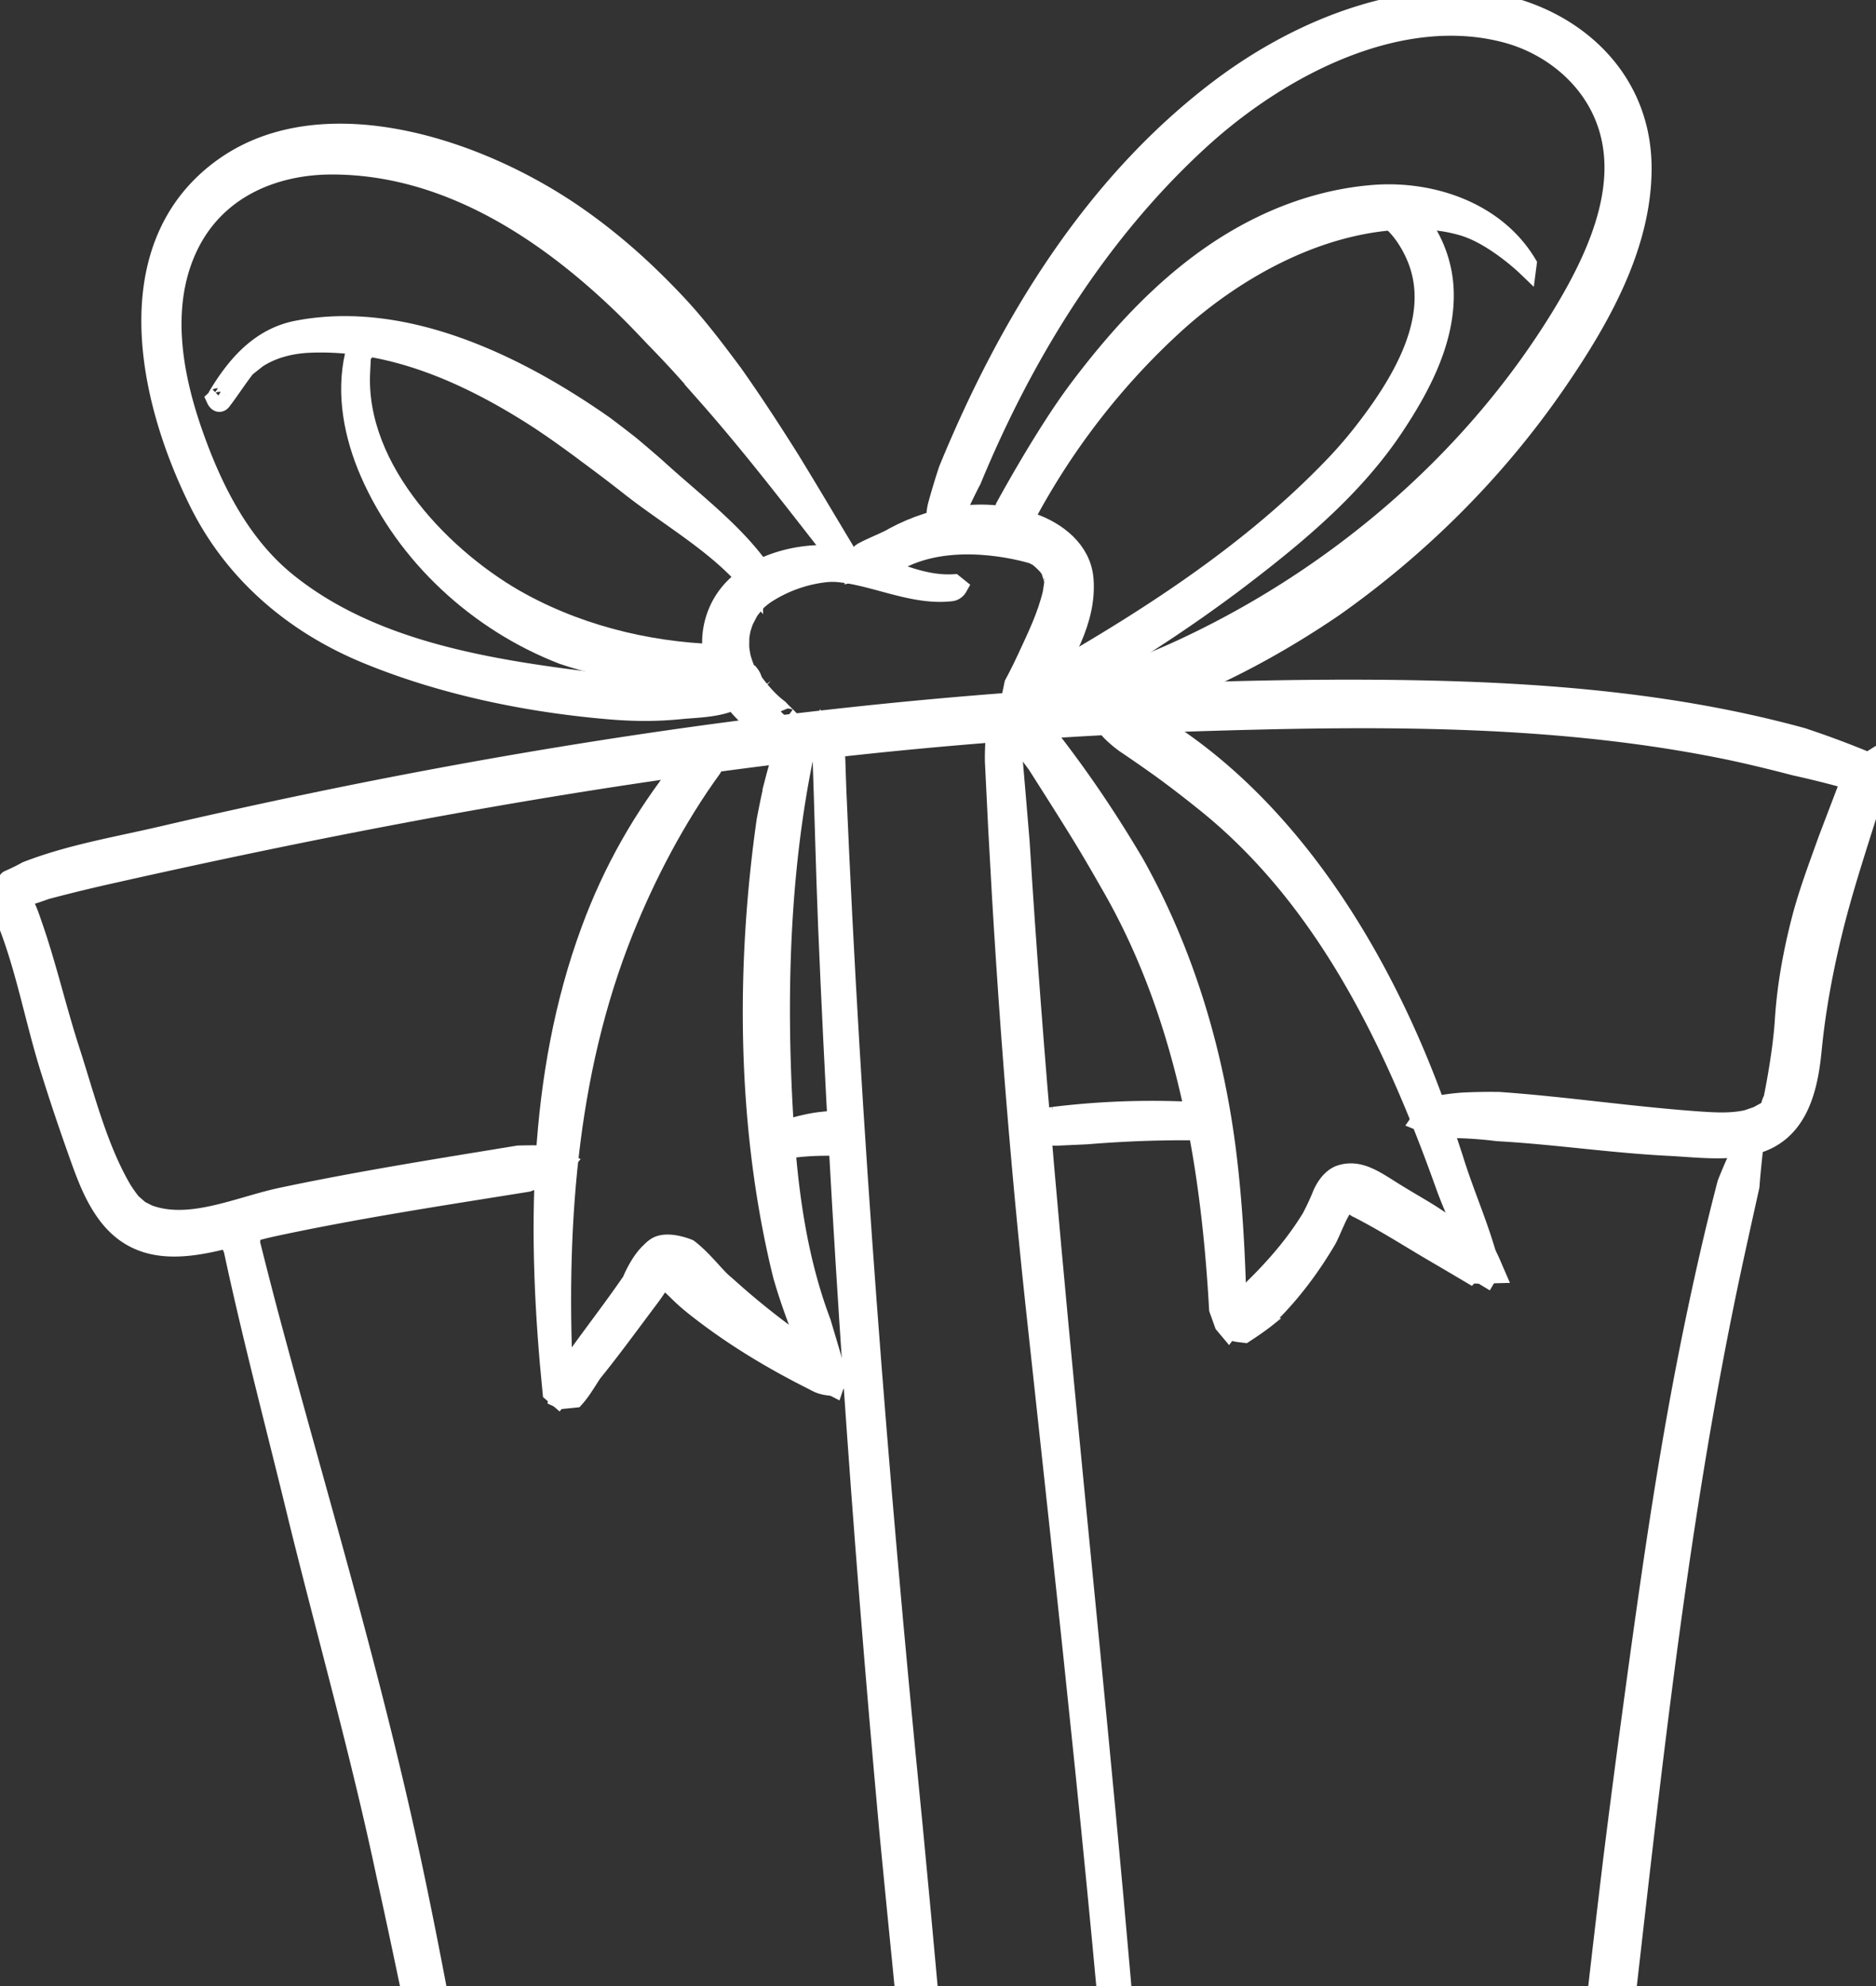 <svg width="187" height="198" fill="none" xmlns="http://www.w3.org/2000/svg"><rect width="100%" height="100%" fill="#333333" stroke="none"/><mask id="a" maskUnits="userSpaceOnUse" x="-1" y="-1" width="189" height="252" fill="#000"><path fill="#fff" d="M-1-1h189v252H-1z"/><path fill-rule="evenodd" clip-rule="evenodd" d="M134.737 68.759c15.118.02 30.366.801 44.906 4.797 2.048.68 4.07 1.427 6.063 2.244l.622.582.059.822-.552.59c-1.407.121-1.849-.215-2.506-.395a99.356 99.356 0 00-4.386-1.071s-4.035-1.072-7.342-1.728c-17.336-3.468-35.222-3.23-52.972-2.67-36.027 1.137-71.558 7.06-107.213 15.075A167.603 167.603 0 004.64 88.65c-.105.031-.105.035-.152.05-1.255.439-2.561.927-3.82.873-.18-.36-.238-.333-.262-.645 0 0 .551-1.154.32-1.119.302-.09-.101.067.427-.172.907-.406 1.505-.754 1.505-.754 4.379-1.705 9.012-2.46 13.578-3.53 38.342-8.934 77.286-14.408 116.339-14.587.715-.008 1.438-.008 2.162-.008z"/><path fill-rule="evenodd" clip-rule="evenodd" d="M.633 88.96s1.055-.095 1.141.05c.9 1.537 1.08 2.178 1.412 3.132 1.43 4.07 2.389 8.319 3.726 12.467 1.54 4.762 2.783 9.802 5.184 13.934.305.52.856 1.244.856 1.244.14.164-.07-.067.192.215l.68.594c.176.121-.082-.043.227.148l.68.341c.219.09-.055-.012.293.109 4.098 1.365 8.863-.907 13.07-1.802 7.8-1.65 15.69-2.893 23.563-4.187 0 0 1.506-.047 2.698-.012l.9.027 1.055.602-.806.911c-1.25.469-2.924 1.091-2.924 1.091-8.445 1.357-16.905 2.639-25.248 4.426-.946.207-1.08.254-1.58.379-5.078 1.325-11.04 3.495-14.88-1.376-1.595-2.025-2.424-4.563-3.303-7.034a217.4 217.4 0 01-2.495-7.487C3.358 101.314 2.424 95.508.132 90.46c-.273-.605-.12-2.197.438-2.029l.274.239c0 .012-.297.305-.211.29z"/><path fill-rule="evenodd" clip-rule="evenodd" d="M71.948 74.376l-1.005 2.19c-3.62 4.996-6.576 10.673-8.777 16.147-5.794 14.426-6.806 30.256-5.99 45.988l-.504.595s-.39-.341-.59-.513c-1.544-15.4-1.56-31.409 3.84-46.04 2.2-5.973 5.203-11.232 9.163-16.232.485-.61 1.064-1.333 1.064-1.333.774-.743 1.935-1.638 1.935-1.638.332-.008.72-.055.934.101 0 .004-.195.755-.07.735z"/><path fill-rule="evenodd" clip-rule="evenodd" d="M66.142 127.258s-.957 1.478-1.333 1.974c-1.9 2.522-3.765 5.102-5.735 7.538-.11.133.121-.203-.211.305-.505.774-.974 1.58-1.587 2.264l-1.287.129-.332-.149.14-1.223c.263-.309.052-.04.29-.391.618-.911.598-1.177 1.364-2.291 1.83-2.569 3.773-5.067 5.548-7.659 0 0 .763-1.932 1.885-2.937 0 0 .379-.418.766-.582 1.153-.477 2.963.293 2.963.293 1.04.794 1.9 1.818 2.78 2.764.54.583.755.72 1.146 1.071a75.45 75.45 0 0010.509 7.929l.48.637-.074.763-.602.457c-1.044-.09-1.376-.352-1.853-.594-4.062-2.041-7.964-4.387-11.596-7.252-1.72-1.353-1.974-1.873-2.838-2.51.004.004-.32-.43-.422-.536z"/><path fill-rule="evenodd" clip-rule="evenodd" d="M80.115 74.713s.172-.246.032.407c-2.483 11.885-2.764 24.462-2.088 36.066.407 7.033 1.282 14.078 3.773 20.666.532 1.818 1.106 3.628 1.564 5.466l-.294.876-.692-.356c-.754-1.74-1.626-3.437-2.467-5.149 0 0-1.415-3.581-2.02-6.06a59.373 59.373 0 01-.286-1.216c-3.23-14.297-3.214-29.588-1.22-43.604 0 0 .504-2.674.876-4.082a42.58 42.58 0 011.114-3.612l1.196-.051-.3-.2s.37-1.114.734.622c.012.07.047.282.078.227zm21.824-3.683l1.079.688c.305.282-.109-.258.849.962 3.647 4.61 6.454 8.812 9.121 13.304l.109.188c4.981 8.914 7.948 18.888 9.184 29.162.59 4.934.852 9.899.969 14.864l-.418 1.768-.371.512-.407-.485c-.219-.618-.532-1.486-.532-1.486-.031-.539-.062-1.079-.097-1.618-.911-14.138-3.562-28.486-10.826-40.942 0 0-1.458-2.588-2.811-4.785-1.419-2.31-2.882-4.598-4.332-6.881-.297-.466-1.298-1.674-2.084-2.893 0 0-.356-.806-.473-1.724 0 0 .168-.571.485-.77 0-.009.543.222.555.136z"/><path fill-rule="evenodd" clip-rule="evenodd" d="M135.128 120.291c-4.137-2.784-.978-.442-.978-.442-.836.974-1.474 2.94-1.97 3.785-1.513 2.553-3.3 4.973-5.36 7.068-.598.606-.583.622-.583.622-.84.676-2.189 1.548-2.189 1.548-.622-.082-1.454-.117-1.576-.59 0 0 .286-1.384.641-1.767.071-.075.141-.157.212-.235a32.93 32.93 0 00.852-1.024c2.389-2.256 4.617-4.696 6.376-7.511.458-.731.102-.117.298-.516 0 0 .512-.954.95-2.056.097-.25.715-1.685 1.876-2.041 1.764-.543 3.265.504 4.911 1.537 1.528.961 2.6 1.552 3.87 2.341l.168.106c1.799 1.177 3.574 2.389 5.353 3.601l.004.008c.559 1.083.535 1.094 1.02 2.212l-1.583.04-.86-.036a641.889 641.889 0 00-3.468-2.044c-2.592-1.509-4.891-3.019-7.855-4.536-.039-.015-.043-.023-.109-.07z"/><path fill-rule="evenodd" clip-rule="evenodd" d="M111.674 70.631s1.11.356 2.099.747c0 0 1.162.708 1.951 1.204 12.628 7.952 21.359 22.007 26.648 35.847.946 2.475 1.81 4.977 2.612 7.499 1.13 3.573 2.721 7.033 3.562 10.673l-.391.665-.661-.399c-.848-3.03-2.365-5.786-3.441-8.82-5.023-14.071-11.779-28.153-23.41-37.708-.497-.407-2.983-2.42-5.267-4.043a155.215 155.215 0 00-3.155-2.185s-1.341-.911-2.123-2.033l.118-1.095-.364-.004s-.575-.95 1.427-.579c-.008.004.227.114.395.231z"/><path fill-rule="evenodd" clip-rule="evenodd" d="M148.944 109.857c.208.004.45.004.45.004 6.627.461 13.215 1.474 20.146 1.958 1.545.102 3.105.176 4.618-.164l1.051-.36c2.139-1.188.86-.332 1.572-1.724 0 0 .927-4.41 1.142-7.96.219-3.362.832-6.693 1.677-9.961.668-2.573 1.638-5.157 2.561-7.726.07-.2.074-.2.148-.399.79-2.091 1.599-4.179 2.381-6.279l.637-.664 1.154-.727.485 1.274c.109.939-.059 1.459-.262 2.12-1.361 4.405-2.843 8.78-3.957 13.233-.977 3.945-1.763 8.035-2.17 12.269-.391 3.948-1.427 8.398-6.111 9.418-2.697.586-5.5.195-8.237.059-5.673-.294-11.373-1.15-16.948-1.455 0 0-3.097-.418-5.779-.285l-.477-.203c-1.204-.528-1.063-.391-1.063-.391l-.34-.137s.614-.884 1.399-1.466c0 0 1.678-.313 2.909-.372a55.04 55.04 0 013.014-.062zM24.923 123.923s.986 3.976 1.967 7.64c4.766 17.827 10.192 35.628 14.235 54.687 4.09 19.271 6.943 38.917 10.955 58.078l-.474.766s-.504-.324-.758-.493c-4.629-19.098-8.066-38.384-12.358-57.792-2.49-11.779-5.822-23.594-8.715-35.311-2.181-9.012-4.598-18.078-6.502-27.004-.062-.332-.164.313.02-1.232.309-2.611.493-.797.493-.797l-.243-.27s.247-.328.567-.278c.59.094.892 1.033.892 1.033-.008.324-.067.832-.063.813-.012.086-.012.086-.016.16z"/><path fill-rule="evenodd" clip-rule="evenodd" d="M174.693 115.002a101.465 101.465 0 00-.309 3.264s-.93 4.179-1.587 7.194c-6.142 28.301-8.789 57.346-12.225 86.164l-.055.473a5931.253 5931.253 0 00-3.112 25.416l-.313.599-.61.199-.547-.321-.188-.641a2529.06 2529.06 0 012.08-24.709l.074-.828c.309-3.195.626-6.389.947-9.583l.027-.266c.575-5.11 1.169-10.223 1.783-15.329l.113-.95c.551-4.438 1.126-8.879 1.724-13.313 2.542-18.864 4.434-31.922 7.984-47.435a252.938 252.938 0 011.697-6.924s.778-2.002 1.649-3.714c.9-1.709.254-.899.681-1.271.879-.766.371.579.219 1.689-.012.082.027-.207-.032.286zm.176-1.572s-.281.238 0 .008c0 0 .047-.059 0-.008zm-.461-.196l.051.161c0 .004-.043-.211-.051-.161z"/><path fill-rule="evenodd" clip-rule="evenodd" d="M156.275 237.181l1.63 1.2c-.058.825-.352 1.482-.352 1.482-1.098.774-2.408 1.157-3.671 1.603-.281.102.075-.047-.805.317-6.052 2.502-12.202 4.601-18.637 5.735-18.254 3.218-37.404.426-55.384-.555-5.602-.313-11.201-.688-16.788-.977l-.438-.024c-2.983-.184-5.954-.387-8.96-.532l-.59-1.075-.024.368s-1.001.156.473-1.071c0 0 2.948-.039 5.301.015 1.646.043 3.894.098 3.894.098 16.17.555 32.509 1.744 48.468 2.021 13.488.239 26.835-1.356 39.866-6.705 1.744-.715 3.659-1.137 5.141-2.127.008 0 .708.243.876.227z"/><path fill-rule="evenodd" clip-rule="evenodd" d="M82.715 73.106c.11.43-.164-.371.383 1.036.18.473.188 2.807.27 4.727 1.447 33.818 4.098 67.914 7.483 101.967l.121 1.227.305 3.23c1.38 14.27 2.495 28.532 4.129 42.755.684 5.947 1.583 11.878 2.928 17.711l-.074 1.431-.426.864s-.516-.379-.778-.563c-.305-.481-.692-1.103-.692-1.103-3.968-16.319-4.68-33.384-6.326-49.718-.446-4.461-.887-8.922-1.317-13.383l-.094-1.001c-2.74-30.057-4.837-60.314-6.08-89.984-.23-5.782-.363-11.54-.57-17.386-.008-.34-.345-2.424.472-2.392.458.02.266.692.266.582zm17.598-.712s.203 1.138.438 2.334c.015.087.179.872.195 1.048.227 2.592.438 5.18.657 7.769l.031.379c2.659 43.127 8.113 86.246 11.397 129.584.246 3.292.438 6.604.723 9.884.766 8.534 3.081 16.893 3.073 25.487l-.575.582-.582-.579c-.043-8.827-2.6-17.554-3.308-26.409-2.357-30.843-5.829-61.795-9.187-92.838-1.908-17.855-3.171-35.78-4-53.734 0 0-.059-2.686.383-4.257.669-2.354-.133-.32.207-.567.137-.098-.324-.223-.324-.223s.242-.536.641-.219c.512.403.231 1.61.231 1.61v.15z"/><path fill-rule="evenodd" clip-rule="evenodd" d="M83.837 112.132l.004 1.685-.191.434a24.667 24.667 0 00-1.076-.027c-1.567-.004-3.139.093-4.683.387l-.638.097-.523-.899c.02-.954.093-.598.555-.821 0 0 2.416-.86 4.351-1.11.802-.102 1.994-.18 1.994-.18.07.145.14.289.207.434zm18.735.989l.094-.821s-.32.422-.485.301c-.351-.262.552-.938.56-.938.668.019.312.004.347 0 .802-.137 1.928-.313 1.928-.313a80.91 80.91 0 0115.279-.418l.617.293.235.637-.285.602c-.599.227.422.243-2.119.219-3.476-.023-6.94.114-10.396.399l-3.073.141s-2.635-.082-2.67-.09c-.012-.008-.02-.008-.032-.012zM82.309 57.045a13.72 13.72 0 00-5.9 2.08c-.238.153.102-.097-.403.282-.152.113.075-.07-.25.2-.262.214-.094.058-.387.351-.113.114-.649.79-.649.79-.176.262.051-.094-.156.242 0 0-.364.708-.38.731-.156.344-.003-.02-.16.387l-.156.485c-.07.262.012-.074-.067.266l-.082.485c-.031.266.004-.07-.027.27 0 0-.008.782-.012.742.024.493-.004.13.043.524l.082.497c.11.485.024.137.137.524l.168.492c.188.47.043.13.227.513 0 0 1.349 2.357 3.284 3.807.305.352 1.001.974.892.911 1.794 1.686.351 1.287.351 1.287s.41-.653.485-.2l-.739.642c-.324.168.262.285-.868-.09-.825-.282-1.517-.583-1.517-.583-3.8-2.592-6.626-7.315-4.511-11.909 2.24-4.867 9.441-6.368 14.153-4.89 3.041.957 5.919 2.552 9.195 2.369l.364.293s-.196.348-.599.399c-3.862.45-7.655-1.619-11.435-1.92-.031-.004-.5-.012-.516-.012-.376.012.074-.011-.387.02 0 0 .12-.012-.18.015z"/><path fill-rule="evenodd" clip-rule="evenodd" d="M100.61 70.455c.234-.915.504-2.256.504-2.256.09-.168.18-.34.274-.512.355-.68.696-1.372 1.016-2.072.958-2.08 1.978-4.136 2.522-6.435.023-.094.133-.849.133-.849.023-.496.058 0-.016-.621l-.277-.868c-.2-.36-.012-.047-.212-.332-.172-.247-.645-.68-.672-.704-.571-.458-.102-.153-.88-.583 0 0-7.217-2.33-12.862.301-1.197.556-2.272.864-3.312 1.365-1.204.575-1.18-.031-1.18-.031l-.352.09s.129-1.549.676-1.858c.872-.48 1.81-.832 2.702-1.274.113-.055-.364.195.473-.262 4.116-2.209 9.039-2.987 13.605-1.439 2.604.884 5.016 2.78 5.251 5.614.336 4.086-2.033 7.933-4.414 11.803l-2.041 1.744-.844.211c-.004-.004-.176-.715-.094-1.032z"/><path fill-rule="evenodd" clip-rule="evenodd" d="M145.449 0c8.996.102 18.293 6.298 18.184 16.983-.078 7.608-4.14 14.81-8.539 21.198-5.985 8.7-13.574 16.272-22.195 22.348-6.056 4.12-12.569 7.55-19.47 9.86l-.07.023c-3.194.723-6.424 1.294-9.614 1.986l-.524.114-.84-.387.426-.821c2.967-1.4 6.001-2.675 8.976-4.074 0 0 2.995-1.11 5.282-2.147 15.51-7.013 29.358-18.598 38.42-33.286 4.051-6.568 7.542-14.454 3.957-21.315-1.869-3.57-5.392-6.181-9.325-7.221-10.571-2.8-22.425 3.26-30.491 10.626-10.079 9.203-17.531 21.194-22.781 33.9a64.272 64.272 0 00-2.01 4.277c-.219.52.313.036-.563.966-.195.196-.543.29-.672.055l-.086-.352s-.387-.997-.004-2.42a74.488 74.488 0 011.005-3.335l.043-.129c5.985-14.587 14.461-28.442 26.988-37.935 6.799-5.149 15.134-8.781 23.391-8.91.172-.004.34-.004.512-.004z"/><path fill-rule="evenodd" clip-rule="evenodd" d="M100.903 52.757s-.602.617-.63-.102l-.383-.485c.016-.43-.207.387.325-1.58 0 0 3.898-7.216 7.334-11.783 5.024-6.681 10.967-12.866 18.587-16.444 3.354-1.58 6.99-2.62 10.724-2.924 5.743-.47 12.174 1.638 15.318 6.877l-.024.184s-3.151-3.03-6.232-3.968a15.337 15.337 0 00-3.573-.622c-9.962-.587-19.302 4.934-25.311 10.415-5.935 5.419-10.963 11.909-14.786 19.067l-.724.966c-.156.325.09.074-.355.282l-.814-.04c.004 0 .45.028.544.157z"/><path fill-rule="evenodd" clip-rule="evenodd" d="M138.779 20.553l.239-.074.223.32-.149.767.383-.121.38-.978c.074.063.148.121.219.188 2.384 2.091 3.725 5.258 3.831 8.32.176 5-2.424 9.746-4.985 13.593-4.191 6.29-10.212 11.166-16.229 15.72 0 0-1.775 1.318-3.37 2.437a157.286 157.286 0 01-12.245 7.764c-.308.176-1.888.962-3.37 1.634 0 0-.586-.015-.993-.086l-.32-.594.344-.798.813-.527c.711-.466 1.748-1.162 1.748-1.162 9.875-5.684 19.583-12.057 27.496-20.26a43.383 43.383 0 002.834-3.22c4.227-5.341 8.203-11.995 5.493-18.071-.582-1.31-1.411-2.569-2.467-3.483l-.062-1.185c.094-.137.058-.09.187-.184zM73.02 67.867s.883-.77 1.689-.598c0 0 .32.406.234.649 0 0-.54.958-.383.84-.129.122-.121.122-.121.122-1.693 1.689-4.555 1.61-6.65 1.822a35.655 35.655 0 01-4.88.148 43.416 43.416 0 01-2.013-.121c-8.406-.696-16.964-2.506-24.463-5.622-7.002-2.913-13.042-7.91-16.588-15.08-5.606-11.33-7.952-26.042 2.631-33.423 9.829-6.857 25.354-1.9 35.41 5.27 1.184.84 2.33 1.728 3.448 2.655 2.115 1.755 4.097 3.663 5.981 5.661 2.034 2.15 3.844 4.54 5.627 6.936l.09.117c1.903 2.694 3.71 5.458 5.469 8.25.121.195.121.195.242.386 1.803 2.937 3.554 5.9 5.325 8.852l.454.758.457.755-.055.516-.5-.133c-4.578-5.81-9.043-11.74-13.985-17.328a102.903 102.903 0 00-5.168-5.668s-1.771-1.908-3.359-3.43c-7.795-7.47-17.57-13.8-28.817-13.804-5.728-.004-11.76 2.338-14.52 8.507-2.675 5.97-1.275 12.89.68 18.426 1.978 5.61 4.761 11.053 9.324 14.74 8.558 6.912 20.31 8.726 31.457 10.059 3.76.438 7.522.418 11.373-.148-.008-.004 1.442-.094 1.61-.114z"/><path fill-rule="evenodd" clip-rule="evenodd" d="M75.06 58.414c-3.311-4.086-8.147-6.744-12.24-9.966a158.536 158.536 0 00-4.207-3.198s-2.929-2.225-5.388-3.792c-6.685-4.254-14.23-7.616-22.328-7.292-1.86.075-3.725.524-5.278 1.54l-1.122.888c-.07.082.016-.027-.074.09-.829 1.06-1.54 2.193-2.373 3.272-.254.31-.47-.156-.47-.156l.267-.246s-.43.461-.028-.196c1.783-2.928 4.117-5.677 7.804-6.396 10.915-2.123 22.335 3.69 30.632 9.52 0 0 1.513 1.138 2.56 1.97 0 0 1.885 1.58 2.737 2.354 3.804 3.456 8.14 6.685 10.724 10.744l-.129 1.118c.004-.004-.934-.063-1.087-.254z"/><path fill-rule="evenodd" clip-rule="evenodd" d="M36.18 35.143c-.263.638-.134-.891-.282 1.904-.532 9.896 8.487 18.954 16.04 23.067 6.448 3.51 13.782 5.102 20.804 5.13l.594.226.27.547-.211.564c-1.06.547-1.486.387-2.084.433-5.086.407-10.224-.082-15.189-1.774l-.062-.024C47.7 61.967 40.5 55.38 36.887 47.1c-1.611-3.695-2.4-7.839-1.505-11.713.136-.599.656-1.36.61-1.271.344-.649.215-.497.215-.497l-.22-.234s.376-.516.685-.05c.504.758-.575 1.985-.493 1.81zm.09-1.485c.01.003.05.02 0 0z"/></mask><path fill-rule="evenodd" clip-rule="evenodd" d="M134.737 68.759c15.118.02 30.366.801 44.906 4.797 2.048.68 4.07 1.427 6.063 2.244l.622.582.059.822-.552.59c-1.407.121-1.849-.215-2.506-.395a99.356 99.356 0 00-4.386-1.071s-4.035-1.072-7.342-1.728c-17.336-3.468-35.222-3.23-52.972-2.67-36.027 1.137-71.558 7.06-107.213 15.075A167.603 167.603 0 004.64 88.65c-.105.031-.105.035-.152.05-1.255.439-2.561.927-3.82.873-.18-.36-.238-.333-.262-.645 0 0 .551-1.154.32-1.119.302-.09-.101.067.427-.172.907-.406 1.505-.754 1.505-.754 4.379-1.705 9.012-2.46 13.578-3.53 38.342-8.934 77.286-14.408 116.339-14.587.715-.008 1.438-.008 2.162-.008z" fill="#fff"/><path fill-rule="evenodd" clip-rule="evenodd" d="M.633 88.96s1.055-.095 1.141.05c.9 1.537 1.08 2.178 1.412 3.132 1.43 4.07 2.389 8.319 3.726 12.467 1.54 4.762 2.783 9.802 5.184 13.934.305.52.856 1.244.856 1.244.14.164-.07-.067.192.215l.68.594c.176.121-.082-.043.227.148l.68.341c.219.09-.055-.012.293.109 4.098 1.365 8.863-.907 13.07-1.802 7.8-1.65 15.69-2.893 23.563-4.187 0 0 1.506-.047 2.698-.012l.9.027 1.055.602-.806.911c-1.25.469-2.924 1.091-2.924 1.091-8.445 1.357-16.905 2.639-25.248 4.426-.946.207-1.08.254-1.58.379-5.078 1.325-11.04 3.495-14.88-1.376-1.595-2.025-2.424-4.563-3.303-7.034a217.4 217.4 0 01-2.495-7.487C3.358 101.314 2.424 95.508.132 90.46c-.273-.605-.12-2.197.438-2.029l.274.239c0 .012-.297.305-.211.29z" fill="#fff"/><path fill-rule="evenodd" clip-rule="evenodd" d="M71.948 74.376l-1.005 2.19c-3.62 4.996-6.576 10.673-8.777 16.147-5.794 14.426-6.806 30.256-5.99 45.988l-.504.595s-.39-.341-.59-.513c-1.544-15.4-1.56-31.409 3.84-46.04 2.2-5.973 5.203-11.232 9.163-16.232.485-.61 1.064-1.333 1.064-1.333.774-.743 1.935-1.638 1.935-1.638.332-.008.72-.055.934.101 0 .004-.195.755-.07.735z" fill="#fff"/><path fill-rule="evenodd" clip-rule="evenodd" d="M66.142 127.258s-.957 1.478-1.333 1.974c-1.9 2.522-3.765 5.102-5.735 7.538-.11.133.121-.203-.211.305-.505.774-.974 1.58-1.587 2.264l-1.287.129-.332-.149.14-1.223c.263-.309.052-.04.29-.391.618-.911.598-1.177 1.364-2.291 1.83-2.569 3.773-5.067 5.548-7.659 0 0 .763-1.932 1.885-2.937 0 0 .379-.418.766-.582 1.153-.477 2.963.293 2.963.293 1.04.794 1.9 1.818 2.78 2.764.54.583.755.72 1.146 1.071a75.45 75.45 0 0010.509 7.929l.48.637-.074.763-.602.457c-1.044-.09-1.376-.352-1.853-.594-4.062-2.041-7.964-4.387-11.596-7.252-1.72-1.353-1.974-1.873-2.838-2.51.004.004-.32-.43-.422-.536z" fill="#fff"/><path fill-rule="evenodd" clip-rule="evenodd" d="M80.115 74.713s.172-.246.032.407c-2.483 11.885-2.764 24.462-2.088 36.066.407 7.033 1.282 14.078 3.773 20.666.532 1.818 1.106 3.628 1.564 5.466l-.294.876-.692-.356c-.754-1.74-1.626-3.437-2.467-5.149 0 0-1.415-3.581-2.02-6.06a59.373 59.373 0 01-.286-1.216c-3.23-14.297-3.214-29.588-1.22-43.604 0 0 .504-2.674.876-4.082a42.58 42.58 0 011.114-3.612l1.196-.051-.3-.2s.37-1.114.734.622c.012.07.047.282.078.227zm21.824-3.683l1.079.688c.305.282-.109-.258.849.962 3.647 4.61 6.454 8.812 9.121 13.304l.109.188c4.981 8.914 7.948 18.888 9.184 29.162.59 4.934.852 9.899.969 14.864l-.418 1.768-.371.512-.407-.485c-.219-.618-.532-1.486-.532-1.486-.031-.539-.062-1.079-.097-1.618-.911-14.138-3.562-28.486-10.826-40.942 0 0-1.458-2.588-2.811-4.785-1.419-2.31-2.882-4.598-4.332-6.881-.297-.466-1.298-1.674-2.084-2.893 0 0-.356-.806-.473-1.724 0 0 .168-.571.485-.77 0-.009.543.222.555.136z" fill="#fff"/><path fill-rule="evenodd" clip-rule="evenodd" d="M135.128 120.291c-4.137-2.784-.978-.442-.978-.442-.836.974-1.474 2.94-1.97 3.785-1.513 2.553-3.3 4.973-5.36 7.068-.598.606-.583.622-.583.622-.84.676-2.189 1.548-2.189 1.548-.622-.082-1.454-.117-1.576-.59 0 0 .286-1.384.641-1.767.071-.075.141-.157.212-.235a32.93 32.93 0 00.852-1.024c2.389-2.256 4.617-4.696 6.376-7.511.458-.731.102-.117.298-.516 0 0 .512-.954.95-2.056.097-.25.715-1.685 1.876-2.041 1.764-.543 3.265.504 4.911 1.537 1.528.961 2.6 1.552 3.87 2.341l.168.106c1.799 1.177 3.574 2.389 5.353 3.601l.004.008c.559 1.083.535 1.094 1.02 2.212l-1.583.04-.86-.036a641.889 641.889 0 00-3.468-2.044c-2.592-1.509-4.891-3.019-7.855-4.536-.039-.015-.043-.023-.109-.07z" fill="#fff"/><path fill-rule="evenodd" clip-rule="evenodd" d="M111.674 70.631s1.11.356 2.099.747c0 0 1.162.708 1.951 1.204 12.628 7.952 21.359 22.007 26.648 35.847.946 2.475 1.81 4.977 2.612 7.499 1.13 3.573 2.721 7.033 3.562 10.673l-.391.665-.661-.399c-.848-3.03-2.365-5.786-3.441-8.82-5.023-14.071-11.779-28.153-23.41-37.708-.497-.407-2.983-2.42-5.267-4.043a155.215 155.215 0 00-3.155-2.185s-1.341-.911-2.123-2.033l.118-1.095-.364-.004s-.575-.95 1.427-.579c-.008.004.227.114.395.231z" fill="#fff"/><path fill-rule="evenodd" clip-rule="evenodd" d="M148.944 109.857c.208.004.45.004.45.004 6.627.461 13.215 1.474 20.146 1.958 1.545.102 3.105.176 4.618-.164l1.051-.36c2.139-1.188.86-.332 1.572-1.724 0 0 .927-4.41 1.142-7.96.219-3.362.832-6.693 1.677-9.961.668-2.573 1.638-5.157 2.561-7.726.07-.2.074-.2.148-.399.79-2.091 1.599-4.179 2.381-6.279l.637-.664 1.154-.727.485 1.274c.109.939-.059 1.459-.262 2.12-1.361 4.405-2.843 8.78-3.957 13.233-.977 3.945-1.763 8.035-2.17 12.269-.391 3.948-1.427 8.398-6.111 9.418-2.697.586-5.5.195-8.237.059-5.673-.294-11.373-1.15-16.948-1.455 0 0-3.097-.418-5.779-.285l-.477-.203c-1.204-.528-1.063-.391-1.063-.391l-.34-.137s.614-.884 1.399-1.466c0 0 1.678-.313 2.909-.372a55.04 55.04 0 013.014-.062zM24.923 123.923s.986 3.976 1.967 7.64c4.766 17.827 10.192 35.628 14.235 54.687 4.09 19.271 6.943 38.917 10.955 58.078l-.474.766s-.504-.324-.758-.493c-4.629-19.098-8.066-38.384-12.358-57.792-2.49-11.779-5.822-23.594-8.715-35.311-2.181-9.012-4.598-18.078-6.502-27.004-.062-.332-.164.313.02-1.232.309-2.611.493-.797.493-.797l-.243-.27s.247-.328.567-.278c.59.094.892 1.033.892 1.033-.008.324-.067.832-.063.813-.012.086-.012.086-.016.16z" fill="#fff"/><path fill-rule="evenodd" clip-rule="evenodd" d="M174.693 115.002a101.465 101.465 0 00-.309 3.264s-.93 4.179-1.587 7.194c-6.142 28.301-8.789 57.346-12.225 86.164l-.055.473a5931.253 5931.253 0 00-3.112 25.416l-.313.599-.61.199-.547-.321-.188-.641a2529.06 2529.06 0 012.08-24.709l.074-.828c.309-3.195.626-6.389.947-9.583l.027-.266c.575-5.11 1.169-10.223 1.783-15.329l.113-.95c.551-4.438 1.126-8.879 1.724-13.313 2.542-18.864 4.434-31.922 7.984-47.435a252.938 252.938 0 011.697-6.924s.778-2.002 1.649-3.714c.9-1.709.254-.899.681-1.271.879-.766.371.579.219 1.689-.012.082.027-.207-.032.286zm.176-1.572s-.281.238 0 .008c0 0 .047-.059 0-.008zm-.461-.196l.051.161c0 .004-.043-.211-.051-.161z" fill="#fff"/><path fill-rule="evenodd" clip-rule="evenodd" d="M156.275 237.181l1.63 1.2c-.058.825-.352 1.482-.352 1.482-1.098.774-2.408 1.157-3.671 1.603-.281.102.075-.047-.805.317-6.052 2.502-12.202 4.601-18.637 5.735-18.254 3.218-37.404.426-55.384-.555-5.602-.313-11.201-.688-16.788-.977l-.438-.024c-2.983-.184-5.954-.387-8.96-.532l-.59-1.075-.024.368s-1.001.156.473-1.071c0 0 2.948-.039 5.301.015 1.646.043 3.894.098 3.894.098 16.17.555 32.509 1.744 48.468 2.021 13.488.239 26.835-1.356 39.866-6.705 1.744-.715 3.659-1.137 5.141-2.127.008 0 .708.243.876.227z" fill="#fff"/><path fill-rule="evenodd" clip-rule="evenodd" d="M82.715 73.106c.11.43-.164-.371.383 1.036.18.473.188 2.807.27 4.727 1.447 33.818 4.098 67.914 7.483 101.967l.121 1.227.305 3.23c1.38 14.27 2.495 28.532 4.129 42.755.684 5.947 1.583 11.878 2.928 17.711l-.074 1.431-.426.864s-.516-.379-.778-.563c-.305-.481-.692-1.103-.692-1.103-3.968-16.319-4.68-33.384-6.326-49.718-.446-4.461-.887-8.922-1.317-13.383l-.094-1.001c-2.74-30.057-4.837-60.314-6.08-89.984-.23-5.782-.363-11.54-.57-17.386-.008-.34-.345-2.424.472-2.392.458.02.266.692.266.582zm17.598-.712s.203 1.138.438 2.334c.015.087.179.872.195 1.048.227 2.592.438 5.18.657 7.769l.031.379c2.659 43.127 8.113 86.246 11.397 129.584.246 3.292.438 6.604.723 9.884.766 8.534 3.081 16.893 3.073 25.487l-.575.582-.582-.579c-.043-8.827-2.6-17.554-3.308-26.409-2.357-30.843-5.829-61.795-9.187-92.838-1.908-17.855-3.171-35.78-4-53.734 0 0-.059-2.686.383-4.257.669-2.354-.133-.32.207-.567.137-.098-.324-.223-.324-.223s.242-.536.641-.219c.512.403.231 1.61.231 1.61v.15z" fill="#fff"/><path fill-rule="evenodd" clip-rule="evenodd" d="M83.837 112.132l.004 1.685-.191.434a24.667 24.667 0 00-1.076-.027c-1.567-.004-3.139.093-4.683.387l-.638.097-.523-.899c.02-.954.093-.598.555-.821 0 0 2.416-.86 4.351-1.11.802-.102 1.994-.18 1.994-.18.07.145.14.289.207.434zm18.735.989l.094-.821s-.32.422-.485.301c-.351-.262.552-.938.56-.938.668.019.312.004.347 0 .802-.137 1.928-.313 1.928-.313a80.91 80.91 0 0115.279-.418l.617.293.235.637-.285.602c-.599.227.422.243-2.119.219-3.476-.023-6.94.114-10.396.399l-3.073.141s-2.635-.082-2.67-.09c-.012-.008-.02-.008-.032-.012zM82.309 57.045a13.72 13.72 0 00-5.9 2.08c-.238.153.102-.097-.403.282-.152.113.075-.07-.25.2-.262.214-.094.058-.387.351-.113.114-.649.79-.649.79-.176.262.051-.094-.156.242 0 0-.364.708-.38.731-.156.344-.003-.02-.16.387l-.156.485c-.07.262.012-.074-.067.266l-.082.485c-.031.266.004-.07-.027.27 0 0-.008.782-.012.742.024.493-.004.13.043.524l.082.497c.11.485.024.137.137.524l.168.492c.188.47.043.13.227.513 0 0 1.349 2.357 3.284 3.807.305.352 1.001.974.892.911 1.794 1.686.351 1.287.351 1.287s.41-.653.485-.2l-.739.642c-.324.168.262.285-.868-.09-.825-.282-1.517-.583-1.517-.583-3.8-2.592-6.626-7.315-4.511-11.909 2.24-4.867 9.441-6.368 14.153-4.89 3.041.957 5.919 2.552 9.195 2.369l.364.293s-.196.348-.599.399c-3.862.45-7.655-1.619-11.435-1.92-.031-.004-.5-.012-.516-.012-.376.012.074-.011-.387.02 0 0 .12-.012-.18.015z" fill="#fff"/><path fill-rule="evenodd" clip-rule="evenodd" d="M100.61 70.455c.234-.915.504-2.256.504-2.256.09-.168.18-.34.274-.512.355-.68.696-1.372 1.016-2.072.958-2.08 1.978-4.136 2.522-6.435.023-.094.133-.849.133-.849.023-.496.058 0-.016-.621l-.277-.868c-.2-.36-.012-.047-.212-.332-.172-.247-.645-.68-.672-.704-.571-.458-.102-.153-.88-.583 0 0-7.217-2.33-12.862.301-1.197.556-2.272.864-3.312 1.365-1.204.575-1.18-.031-1.18-.031l-.352.09s.129-1.549.676-1.858c.872-.48 1.81-.832 2.702-1.274.113-.055-.364.195.473-.262 4.116-2.209 9.039-2.987 13.605-1.439 2.604.884 5.016 2.78 5.251 5.614.336 4.086-2.033 7.933-4.414 11.803l-2.041 1.744-.844.211c-.004-.004-.176-.715-.094-1.032z" fill="#fff"/><path fill-rule="evenodd" clip-rule="evenodd" d="M145.449 0c8.996.102 18.293 6.298 18.184 16.983-.078 7.608-4.14 14.81-8.539 21.198-5.985 8.7-13.574 16.272-22.195 22.348-6.056 4.12-12.569 7.55-19.47 9.86l-.07.023c-3.194.723-6.424 1.294-9.614 1.986l-.524.114-.84-.387.426-.821c2.967-1.4 6.001-2.675 8.976-4.074 0 0 2.995-1.11 5.282-2.147 15.51-7.013 29.358-18.598 38.42-33.286 4.051-6.568 7.542-14.454 3.957-21.315-1.869-3.57-5.392-6.181-9.325-7.221-10.571-2.8-22.425 3.26-30.491 10.626-10.079 9.203-17.531 21.194-22.781 33.9a64.272 64.272 0 00-2.01 4.277c-.219.52.313.036-.563.966-.195.196-.543.29-.672.055l-.086-.352s-.387-.997-.004-2.42a74.488 74.488 0 011.005-3.335l.043-.129c5.985-14.587 14.461-28.442 26.988-37.935 6.799-5.149 15.134-8.781 23.391-8.91.172-.004.34-.004.512-.004z" fill="#fff"/><path fill-rule="evenodd" clip-rule="evenodd" d="M100.903 52.757s-.602.617-.63-.102l-.383-.485c.016-.43-.207.387.325-1.58 0 0 3.898-7.216 7.334-11.783 5.024-6.681 10.967-12.866 18.587-16.444 3.354-1.58 6.99-2.62 10.724-2.924 5.743-.47 12.174 1.638 15.318 6.877l-.024.184s-3.151-3.03-6.232-3.968a15.337 15.337 0 00-3.573-.622c-9.962-.587-19.302 4.934-25.311 10.415-5.935 5.419-10.963 11.909-14.786 19.067l-.724.966c-.156.325.09.074-.355.282l-.814-.04c.004 0 .45.028.544.157z" fill="#fff"/><path fill-rule="evenodd" clip-rule="evenodd" d="M138.779 20.553l.239-.074.223.32-.149.767.383-.121.38-.978c.074.063.148.121.219.188 2.384 2.091 3.725 5.258 3.831 8.32.176 5-2.424 9.746-4.985 13.593-4.191 6.29-10.212 11.166-16.229 15.72 0 0-1.775 1.318-3.37 2.437a157.286 157.286 0 01-12.245 7.764c-.308.176-1.888.962-3.37 1.634 0 0-.586-.015-.993-.086l-.32-.594.344-.798.813-.527c.711-.466 1.748-1.162 1.748-1.162 9.875-5.684 19.583-12.057 27.496-20.26a43.383 43.383 0 002.834-3.22c4.227-5.341 8.203-11.995 5.493-18.071-.582-1.31-1.411-2.569-2.467-3.483l-.062-1.185c.094-.137.058-.09.187-.184zM73.02 67.867s.883-.77 1.689-.598c0 0 .32.406.234.649 0 0-.54.958-.383.84-.129.122-.121.122-.121.122-1.693 1.689-4.555 1.61-6.65 1.822a35.655 35.655 0 01-4.88.148 43.416 43.416 0 01-2.013-.121c-8.406-.696-16.964-2.506-24.463-5.622-7.002-2.913-13.042-7.91-16.588-15.08-5.606-11.33-7.952-26.042 2.631-33.423 9.829-6.857 25.354-1.9 35.41 5.27 1.184.84 2.33 1.728 3.448 2.655 2.115 1.755 4.097 3.663 5.981 5.661 2.034 2.15 3.844 4.54 5.627 6.936l.09.117c1.903 2.694 3.71 5.458 5.469 8.25.121.195.121.195.242.386 1.803 2.937 3.554 5.9 5.325 8.852l.454.758.457.755-.055.516-.5-.133c-4.578-5.81-9.043-11.74-13.985-17.328a102.903 102.903 0 00-5.168-5.668s-1.771-1.908-3.359-3.43c-7.795-7.47-17.57-13.8-28.817-13.804-5.728-.004-11.76 2.338-14.52 8.507-2.675 5.97-1.275 12.89.68 18.426 1.978 5.61 4.761 11.053 9.324 14.74 8.558 6.912 20.31 8.726 31.457 10.059 3.76.438 7.522.418 11.373-.148-.008-.004 1.442-.094 1.61-.114z" fill="#fff"/><path fill-rule="evenodd" clip-rule="evenodd" d="M75.06 58.414c-3.311-4.086-8.147-6.744-12.24-9.966a158.536 158.536 0 00-4.207-3.198s-2.929-2.225-5.388-3.792c-6.685-4.254-14.23-7.616-22.328-7.292-1.86.075-3.725.524-5.278 1.54l-1.122.888c-.07.082.016-.027-.074.09-.829 1.06-1.54 2.193-2.373 3.272-.254.31-.47-.156-.47-.156l.267-.246s-.43.461-.028-.196c1.783-2.928 4.117-5.677 7.804-6.396 10.915-2.123 22.335 3.69 30.632 9.52 0 0 1.513 1.138 2.56 1.97 0 0 1.885 1.58 2.737 2.354 3.804 3.456 8.14 6.685 10.724 10.744l-.129 1.118c.004-.004-.934-.063-1.087-.254z" fill="#fff"/><path fill-rule="evenodd" clip-rule="evenodd" d="M36.18 35.143c-.263.638-.134-.891-.282 1.904-.532 9.896 8.487 18.954 16.04 23.067 6.448 3.51 13.782 5.102 20.804 5.13l.594.226.27.547-.211.564c-1.06.547-1.486.387-2.084.433-5.086.407-10.224-.082-15.189-1.774l-.062-.024C47.7 61.967 40.5 55.38 36.887 47.1c-1.611-3.695-2.4-7.839-1.505-11.713.136-.599.656-1.36.61-1.271.344-.649.215-.497.215-.497l-.22-.234s.376-.516.685-.05c.504.758-.575 1.985-.493 1.81zm.09-1.485c.01.003.05.02 0 0z" fill="#fff"/><path clip-rule="evenodd" d="M134.737 68.759c15.118.02 30.366.801 44.906 4.797 2.048.68 4.07 1.427 6.063 2.244l.622.582.059.822-.552.59c-1.407.121-1.849-.215-2.506-.395a99.356 99.356 0 00-4.386-1.071s-4.035-1.072-7.342-1.728c-17.336-3.468-35.222-3.23-52.972-2.67-36.027 1.137-71.558 7.06-107.213 15.075A167.603 167.603 0 004.64 88.65c-.105.031-.105.035-.152.05-1.255.439-2.561.927-3.82.873-.18-.36-.238-.333-.262-.645 0 0 .551-1.154.32-1.119.302-.09-.101.067.427-.172.907-.406 1.505-.754 1.505-.754 4.379-1.705 9.012-2.46 13.578-3.53 38.342-8.934 77.286-14.408 116.339-14.587.715-.008 1.438-.008 2.162-.008z" stroke="#fff" stroke-width="2" mask="url(#a)"/><path clip-rule="evenodd" d="M.633 88.96s1.055-.095 1.141.05c.9 1.537 1.08 2.178 1.412 3.132 1.43 4.07 2.389 8.319 3.726 12.467 1.54 4.762 2.783 9.802 5.184 13.934.305.52.856 1.244.856 1.244.14.164-.07-.067.192.215l.68.594c.176.121-.082-.043.227.148l.68.341c.219.09-.055-.012.293.109 4.098 1.365 8.863-.907 13.07-1.802 7.8-1.65 15.69-2.893 23.563-4.187 0 0 1.506-.047 2.698-.012l.9.027 1.055.602-.806.911c-1.25.469-2.924 1.091-2.924 1.091-8.445 1.357-16.905 2.639-25.248 4.426-.946.207-1.08.254-1.58.379-5.078 1.325-11.04 3.495-14.88-1.376-1.595-2.025-2.424-4.563-3.303-7.034a217.4 217.4 0 01-2.495-7.487C3.358 101.314 2.424 95.508.132 90.46c-.273-.605-.12-2.197.438-2.029l.274.239c0 .012-.297.305-.211.29z" stroke="#fff" stroke-width="2" mask="url(#a)"/><path clip-rule="evenodd" d="M71.948 74.376l-1.005 2.19c-3.62 4.996-6.576 10.673-8.777 16.147-5.794 14.426-6.806 30.256-5.99 45.988l-.504.595s-.39-.341-.59-.513c-1.544-15.4-1.56-31.409 3.84-46.04 2.2-5.973 5.203-11.232 9.163-16.232.485-.61 1.064-1.333 1.064-1.333.774-.743 1.935-1.638 1.935-1.638.332-.008.72-.055.934.101 0 .004-.195.755-.07.735z" stroke="#fff" stroke-width="2" mask="url(#a)"/><path clip-rule="evenodd" d="M66.142 127.258s-.957 1.478-1.333 1.974c-1.9 2.522-3.765 5.102-5.735 7.538-.11.133.121-.203-.211.305-.505.774-.974 1.58-1.587 2.264l-1.287.129-.332-.149.14-1.223c.263-.309.052-.04.29-.391.618-.911.598-1.177 1.364-2.291 1.83-2.569 3.773-5.067 5.548-7.659 0 0 .763-1.932 1.885-2.937 0 0 .379-.418.766-.582 1.153-.477 2.963.293 2.963.293 1.04.794 1.9 1.818 2.78 2.764.54.583.755.72 1.146 1.071a75.45 75.45 0 0010.509 7.929l.48.637-.074.763-.602.457c-1.044-.09-1.376-.352-1.853-.594-4.062-2.041-7.964-4.387-11.596-7.252-1.72-1.353-1.974-1.873-2.838-2.51.004.004-.32-.43-.422-.536z" stroke="#fff" stroke-width="2" mask="url(#a)"/><path clip-rule="evenodd" d="M80.115 74.713s.172-.246.032.407c-2.483 11.885-2.764 24.462-2.088 36.066.407 7.033 1.282 14.078 3.773 20.666.532 1.818 1.106 3.628 1.564 5.466l-.294.876-.692-.356c-.754-1.74-1.626-3.437-2.467-5.149 0 0-1.415-3.581-2.02-6.06a59.373 59.373 0 01-.286-1.216c-3.23-14.297-3.214-29.588-1.22-43.604 0 0 .504-2.674.876-4.082a42.58 42.58 0 011.114-3.612l1.196-.051-.3-.2s.37-1.114.734.622c.012.07.047.282.078.227zm21.824-3.683l1.079.688c.305.282-.109-.258.849.962 3.647 4.61 6.454 8.812 9.121 13.304l.109.188c4.981 8.914 7.948 18.888 9.184 29.162.59 4.934.852 9.899.969 14.864l-.418 1.768-.371.512-.407-.485c-.219-.618-.532-1.486-.532-1.486-.031-.539-.062-1.079-.097-1.618-.911-14.138-3.562-28.486-10.826-40.942 0 0-1.458-2.588-2.811-4.785-1.419-2.31-2.882-4.598-4.332-6.881-.297-.466-1.298-1.674-2.084-2.893 0 0-.356-.806-.473-1.724 0 0 .168-.571.485-.77 0-.009.543.222.555.136z" stroke="#fff" stroke-width="2" mask="url(#a)"/><path clip-rule="evenodd" d="M135.128 120.291c-4.137-2.784-.978-.442-.978-.442-.836.974-1.474 2.94-1.97 3.785-1.513 2.553-3.3 4.973-5.36 7.068-.598.606-.583.622-.583.622-.84.676-2.189 1.548-2.189 1.548-.622-.082-1.454-.117-1.576-.59 0 0 .286-1.384.641-1.767.071-.075.141-.157.212-.235a32.93 32.93 0 00.852-1.024c2.389-2.256 4.617-4.696 6.376-7.511.458-.731.102-.117.298-.516 0 0 .512-.954.95-2.056.097-.25.715-1.685 1.876-2.041 1.764-.543 3.265.504 4.911 1.537 1.528.961 2.6 1.552 3.87 2.341l.168.106c1.799 1.177 3.574 2.389 5.353 3.601l.004.008c.559 1.083.535 1.094 1.02 2.212l-1.583.04-.86-.036a641.889 641.889 0 00-3.468-2.044c-2.592-1.509-4.891-3.019-7.855-4.536-.039-.015-.043-.023-.109-.07z" stroke="#fff" stroke-width="2" mask="url(#a)"/><path clip-rule="evenodd" d="M111.674 70.631s1.11.356 2.099.747c0 0 1.162.708 1.951 1.204 12.628 7.952 21.359 22.007 26.648 35.847.946 2.475 1.81 4.977 2.612 7.499 1.13 3.573 2.721 7.033 3.562 10.673l-.391.665-.661-.399c-.848-3.03-2.365-5.786-3.441-8.82-5.023-14.071-11.779-28.153-23.41-37.708-.497-.407-2.983-2.42-5.267-4.043a155.215 155.215 0 00-3.155-2.185s-1.341-.911-2.123-2.033l.118-1.095-.364-.004s-.575-.95 1.427-.579c-.008.004.227.114.395.231z" stroke="#fff" stroke-width="2" mask="url(#a)"/><path clip-rule="evenodd" d="M148.944 109.857c.208.004.45.004.45.004 6.627.461 13.215 1.474 20.146 1.958 1.545.102 3.105.176 4.618-.164l1.051-.36c2.139-1.188.86-.332 1.572-1.724 0 0 .927-4.41 1.142-7.96.219-3.362.832-6.693 1.677-9.961.668-2.573 1.638-5.157 2.561-7.726.07-.2.074-.2.148-.399.79-2.091 1.599-4.179 2.381-6.279l.637-.664 1.154-.727.485 1.274c.109.939-.059 1.459-.262 2.12-1.361 4.405-2.843 8.78-3.957 13.233-.977 3.945-1.763 8.035-2.17 12.269-.391 3.948-1.427 8.398-6.111 9.418-2.697.586-5.5.195-8.237.059-5.673-.294-11.373-1.15-16.948-1.455 0 0-3.097-.418-5.779-.285l-.477-.203c-1.204-.528-1.063-.391-1.063-.391l-.34-.137s.614-.884 1.399-1.466c0 0 1.678-.313 2.909-.372a55.04 55.04 0 013.014-.062zM24.923 123.923s.986 3.976 1.967 7.64c4.766 17.827 10.192 35.628 14.235 54.687 4.09 19.271 6.943 38.917 10.955 58.078l-.474.766s-.504-.324-.758-.493c-4.629-19.098-8.066-38.384-12.358-57.792-2.49-11.779-5.822-23.594-8.715-35.311-2.181-9.012-4.598-18.078-6.502-27.004-.062-.332-.164.313.02-1.232.309-2.611.493-.797.493-.797l-.243-.27s.247-.328.567-.278c.59.094.892 1.033.892 1.033-.008.324-.067.832-.063.813-.012.086-.012.086-.016.16z" stroke="#fff" stroke-width="2" mask="url(#a)"/><path clip-rule="evenodd" d="M174.693 115.002a101.465 101.465 0 00-.309 3.264s-.93 4.179-1.587 7.194c-6.142 28.301-8.789 57.346-12.225 86.164l-.055.473a5931.253 5931.253 0 00-3.112 25.416l-.313.599-.61.199-.547-.321-.188-.641a2529.06 2529.06 0 012.08-24.709l.074-.828c.309-3.195.626-6.389.947-9.583l.027-.266c.575-5.11 1.169-10.223 1.783-15.329l.113-.95c.551-4.438 1.126-8.879 1.724-13.313 2.542-18.864 4.434-31.922 7.984-47.435a252.938 252.938 0 011.697-6.924s.778-2.002 1.649-3.714c.9-1.709.254-.899.681-1.271.879-.766.371.579.219 1.689-.012.082.027-.207-.032.286zm.176-1.572s-.281.238 0 .008c0 0 .047-.059 0-.008zm-.461-.196l.051.161c0 .004-.043-.211-.051-.161z" stroke="#fff" stroke-width="2" mask="url(#a)"/><path clip-rule="evenodd" d="M156.275 237.181l1.63 1.2c-.058.825-.352 1.482-.352 1.482-1.098.774-2.408 1.157-3.671 1.603-.281.102.075-.047-.805.317-6.052 2.502-12.202 4.601-18.637 5.735-18.254 3.218-37.404.426-55.384-.555-5.602-.313-11.201-.688-16.788-.977l-.438-.024c-2.983-.184-5.954-.387-8.96-.532l-.59-1.075-.024.368s-1.001.156.473-1.071c0 0 2.948-.039 5.301.015 1.646.043 3.894.098 3.894.098 16.17.555 32.509 1.744 48.468 2.021 13.488.239 26.835-1.356 39.866-6.705 1.744-.715 3.659-1.137 5.141-2.127.008 0 .708.243.876.227z" stroke="#fff" stroke-width="2" mask="url(#a)"/><path clip-rule="evenodd" d="M82.715 73.106c.11.43-.164-.371.383 1.036.18.473.188 2.807.27 4.727 1.447 33.818 4.098 67.914 7.483 101.967l.121 1.227.305 3.23c1.38 14.27 2.495 28.532 4.129 42.755.684 5.947 1.583 11.878 2.928 17.711l-.074 1.431-.426.864s-.516-.379-.778-.563c-.305-.481-.692-1.103-.692-1.103-3.968-16.319-4.68-33.384-6.326-49.718-.446-4.461-.887-8.922-1.317-13.383l-.094-1.001c-2.74-30.057-4.837-60.314-6.08-89.984-.23-5.782-.363-11.54-.57-17.386-.008-.34-.345-2.424.472-2.392.458.02.266.692.266.582zm17.598-.712s.203 1.138.438 2.334c.015.087.179.872.195 1.048.227 2.592.438 5.18.657 7.769l.031.379c2.659 43.127 8.113 86.246 11.397 129.584.246 3.292.438 6.604.723 9.884.766 8.534 3.081 16.893 3.073 25.487l-.575.582-.582-.579c-.043-8.827-2.6-17.554-3.308-26.409-2.357-30.843-5.829-61.795-9.187-92.838-1.908-17.855-3.171-35.78-4-53.734 0 0-.059-2.686.383-4.257.669-2.354-.133-.32.207-.567.137-.098-.324-.223-.324-.223s.242-.536.641-.219c.512.403.231 1.61.231 1.61v.15z" stroke="#fff" stroke-width="2" mask="url(#a)"/><path clip-rule="evenodd" d="M83.837 112.132l.004 1.685-.191.434a24.667 24.667 0 00-1.076-.027c-1.567-.004-3.139.093-4.683.387l-.638.097-.523-.899c.02-.954.093-.598.555-.821 0 0 2.416-.86 4.351-1.11.802-.102 1.994-.18 1.994-.18.07.145.14.289.207.434zm18.735.989l.094-.821s-.32.422-.485.301c-.351-.262.552-.938.56-.938.668.019.312.004.347 0 .802-.137 1.928-.313 1.928-.313a80.91 80.91 0 0115.279-.418l.617.293.235.637-.285.602c-.599.227.422.243-2.119.219-3.476-.023-6.94.114-10.396.399l-3.073.141s-2.635-.082-2.67-.09c-.012-.008-.02-.008-.032-.012zM82.309 57.045a13.72 13.72 0 00-5.9 2.08c-.238.153.102-.097-.403.282-.152.113.075-.07-.25.2-.262.214-.094.058-.387.351-.113.114-.649.79-.649.79-.176.262.051-.094-.156.242 0 0-.364.708-.38.731-.156.344-.003-.02-.16.387l-.156.485c-.07.262.012-.074-.067.266l-.082.485c-.031.266.004-.07-.027.27 0 0-.008.782-.012.742.024.493-.004.13.043.524l.082.497c.11.485.024.137.137.524l.168.492c.188.47.043.13.227.513 0 0 1.349 2.357 3.284 3.807.305.352 1.001.974.892.911 1.794 1.686.351 1.287.351 1.287s.41-.653.485-.2l-.739.642c-.324.168.262.285-.868-.09-.825-.282-1.517-.583-1.517-.583-3.8-2.592-6.626-7.315-4.511-11.909 2.24-4.867 9.441-6.368 14.153-4.89 3.041.957 5.919 2.552 9.195 2.369l.364.293s-.196.348-.599.399c-3.862.45-7.655-1.619-11.435-1.92-.031-.004-.5-.012-.516-.012-.376.012.074-.011-.387.02 0 0 .12-.012-.18.015z" stroke="#fff" stroke-width="2" mask="url(#a)"/><path clip-rule="evenodd" d="M100.61 70.455c.234-.915.504-2.256.504-2.256.09-.168.18-.34.274-.512.355-.68.696-1.372 1.016-2.072.958-2.08 1.978-4.136 2.522-6.435.023-.094.133-.849.133-.849.023-.496.058 0-.016-.621l-.277-.868c-.2-.36-.012-.047-.212-.332-.172-.247-.645-.68-.672-.704-.571-.458-.102-.153-.88-.583 0 0-7.217-2.33-12.862.301-1.197.556-2.272.864-3.312 1.365-1.204.575-1.18-.031-1.18-.031l-.352.09s.129-1.549.676-1.858c.872-.48 1.81-.832 2.702-1.274.113-.055-.364.195.473-.262 4.116-2.209 9.039-2.987 13.605-1.439 2.604.884 5.016 2.78 5.251 5.614.336 4.086-2.033 7.933-4.414 11.803l-2.041 1.744-.844.211c-.004-.004-.176-.715-.094-1.032z" stroke="#fff" stroke-width="2" mask="url(#a)"/><path clip-rule="evenodd" d="M145.449 0c8.996.102 18.293 6.298 18.184 16.983-.078 7.608-4.14 14.81-8.539 21.198-5.985 8.7-13.574 16.272-22.195 22.348-6.056 4.12-12.569 7.55-19.47 9.86l-.07.023c-3.194.723-6.424 1.294-9.614 1.986l-.524.114-.84-.387.426-.821c2.967-1.4 6.001-2.675 8.976-4.074 0 0 2.995-1.11 5.282-2.147 15.51-7.013 29.358-18.598 38.42-33.286 4.051-6.568 7.542-14.454 3.957-21.315-1.869-3.57-5.392-6.181-9.325-7.221-10.571-2.8-22.425 3.26-30.491 10.626-10.079 9.203-17.531 21.194-22.781 33.9a64.272 64.272 0 00-2.01 4.277c-.219.52.313.036-.563.966-.195.196-.543.29-.672.055l-.086-.352s-.387-.997-.004-2.42a74.488 74.488 0 011.005-3.335l.043-.129c5.985-14.587 14.461-28.442 26.988-37.935 6.799-5.149 15.134-8.781 23.391-8.91.172-.004.34-.004.512-.004z" stroke="#fff" stroke-width="2" mask="url(#a)"/><path clip-rule="evenodd" d="M100.903 52.757s-.602.617-.63-.102l-.383-.485c.016-.43-.207.387.325-1.58 0 0 3.898-7.216 7.334-11.783 5.024-6.681 10.967-12.866 18.587-16.444 3.354-1.58 6.99-2.62 10.724-2.924 5.743-.47 12.174 1.638 15.318 6.877l-.024.184s-3.151-3.03-6.232-3.968a15.337 15.337 0 00-3.573-.622c-9.962-.587-19.302 4.934-25.311 10.415-5.935 5.419-10.963 11.909-14.786 19.067l-.724.966c-.156.325.09.074-.355.282l-.814-.04c.004 0 .45.028.544.157z" stroke="#fff" stroke-width="2" mask="url(#a)"/><path clip-rule="evenodd" d="M138.779 20.553l.239-.074.223.32-.149.767.383-.121.38-.978c.074.063.148.121.219.188 2.384 2.091 3.725 5.258 3.831 8.32.176 5-2.424 9.746-4.985 13.593-4.191 6.29-10.212 11.166-16.229 15.72 0 0-1.775 1.318-3.37 2.437a157.286 157.286 0 01-12.245 7.764c-.308.176-1.888.962-3.37 1.634 0 0-.586-.015-.993-.086l-.32-.594.344-.798.813-.527c.711-.466 1.748-1.162 1.748-1.162 9.875-5.684 19.583-12.057 27.496-20.26a43.383 43.383 0 002.834-3.22c4.227-5.341 8.203-11.995 5.493-18.071-.582-1.31-1.411-2.569-2.467-3.483l-.062-1.185c.094-.137.058-.09.187-.184zM73.02 67.867s.883-.77 1.689-.598c0 0 .32.406.234.649 0 0-.54.958-.383.84-.129.122-.121.122-.121.122-1.693 1.689-4.555 1.61-6.65 1.822a35.655 35.655 0 01-4.88.148 43.416 43.416 0 01-2.013-.121c-8.406-.696-16.964-2.506-24.463-5.622-7.002-2.913-13.042-7.91-16.588-15.08-5.606-11.33-7.952-26.042 2.631-33.423 9.829-6.857 25.354-1.9 35.41 5.27 1.184.84 2.33 1.728 3.448 2.655 2.115 1.755 4.097 3.663 5.981 5.661 2.034 2.15 3.844 4.54 5.627 6.936l.09.117c1.903 2.694 3.71 5.458 5.469 8.25.121.195.121.195.242.386 1.803 2.937 3.554 5.9 5.325 8.852l.454.758.457.755-.055.516-.5-.133c-4.578-5.81-9.043-11.74-13.985-17.328a102.903 102.903 0 00-5.168-5.668s-1.771-1.908-3.359-3.43c-7.795-7.47-17.57-13.8-28.817-13.804-5.728-.004-11.76 2.338-14.52 8.507-2.675 5.97-1.275 12.89.68 18.426 1.978 5.61 4.761 11.053 9.324 14.74 8.558 6.912 20.31 8.726 31.457 10.059 3.76.438 7.522.418 11.373-.148-.008-.004 1.442-.094 1.61-.114z" stroke="#fff" stroke-width="2" mask="url(#a)"/><path clip-rule="evenodd" d="M75.06 58.414c-3.311-4.086-8.147-6.744-12.24-9.966a158.536 158.536 0 00-4.207-3.198s-2.929-2.225-5.388-3.792c-6.685-4.254-14.23-7.616-22.328-7.292-1.86.075-3.725.524-5.278 1.54l-1.122.888c-.07.082.016-.027-.074.09-.829 1.06-1.54 2.193-2.373 3.272-.254.31-.47-.156-.47-.156l.267-.246s-.43.461-.028-.196c1.783-2.928 4.117-5.677 7.804-6.396 10.915-2.123 22.335 3.69 30.632 9.52 0 0 1.513 1.138 2.56 1.97 0 0 1.885 1.58 2.737 2.354 3.804 3.456 8.14 6.685 10.724 10.744l-.129 1.118c.004-.004-.934-.063-1.087-.254z" stroke="#fff" stroke-width="2" mask="url(#a)"/><path clip-rule="evenodd" d="M36.18 35.143c-.263.638-.134-.891-.282 1.904-.532 9.896 8.487 18.954 16.04 23.067 6.448 3.51 13.782 5.102 20.804 5.13l.594.226.27.547-.211.564c-1.06.547-1.486.387-2.084.433-5.086.407-10.224-.082-15.189-1.774l-.062-.024C47.7 61.967 40.5 55.38 36.887 47.1c-1.611-3.695-2.4-7.839-1.505-11.713.136-.599.656-1.36.61-1.271.344-.649.215-.497.215-.497l-.22-.234s.376-.516.685-.05c.504.758-.575 1.985-.493 1.81zm.09-1.485c.01.003.05.02 0 0v0z" stroke="#fff" stroke-width="2" mask="url(#a)"/></svg>